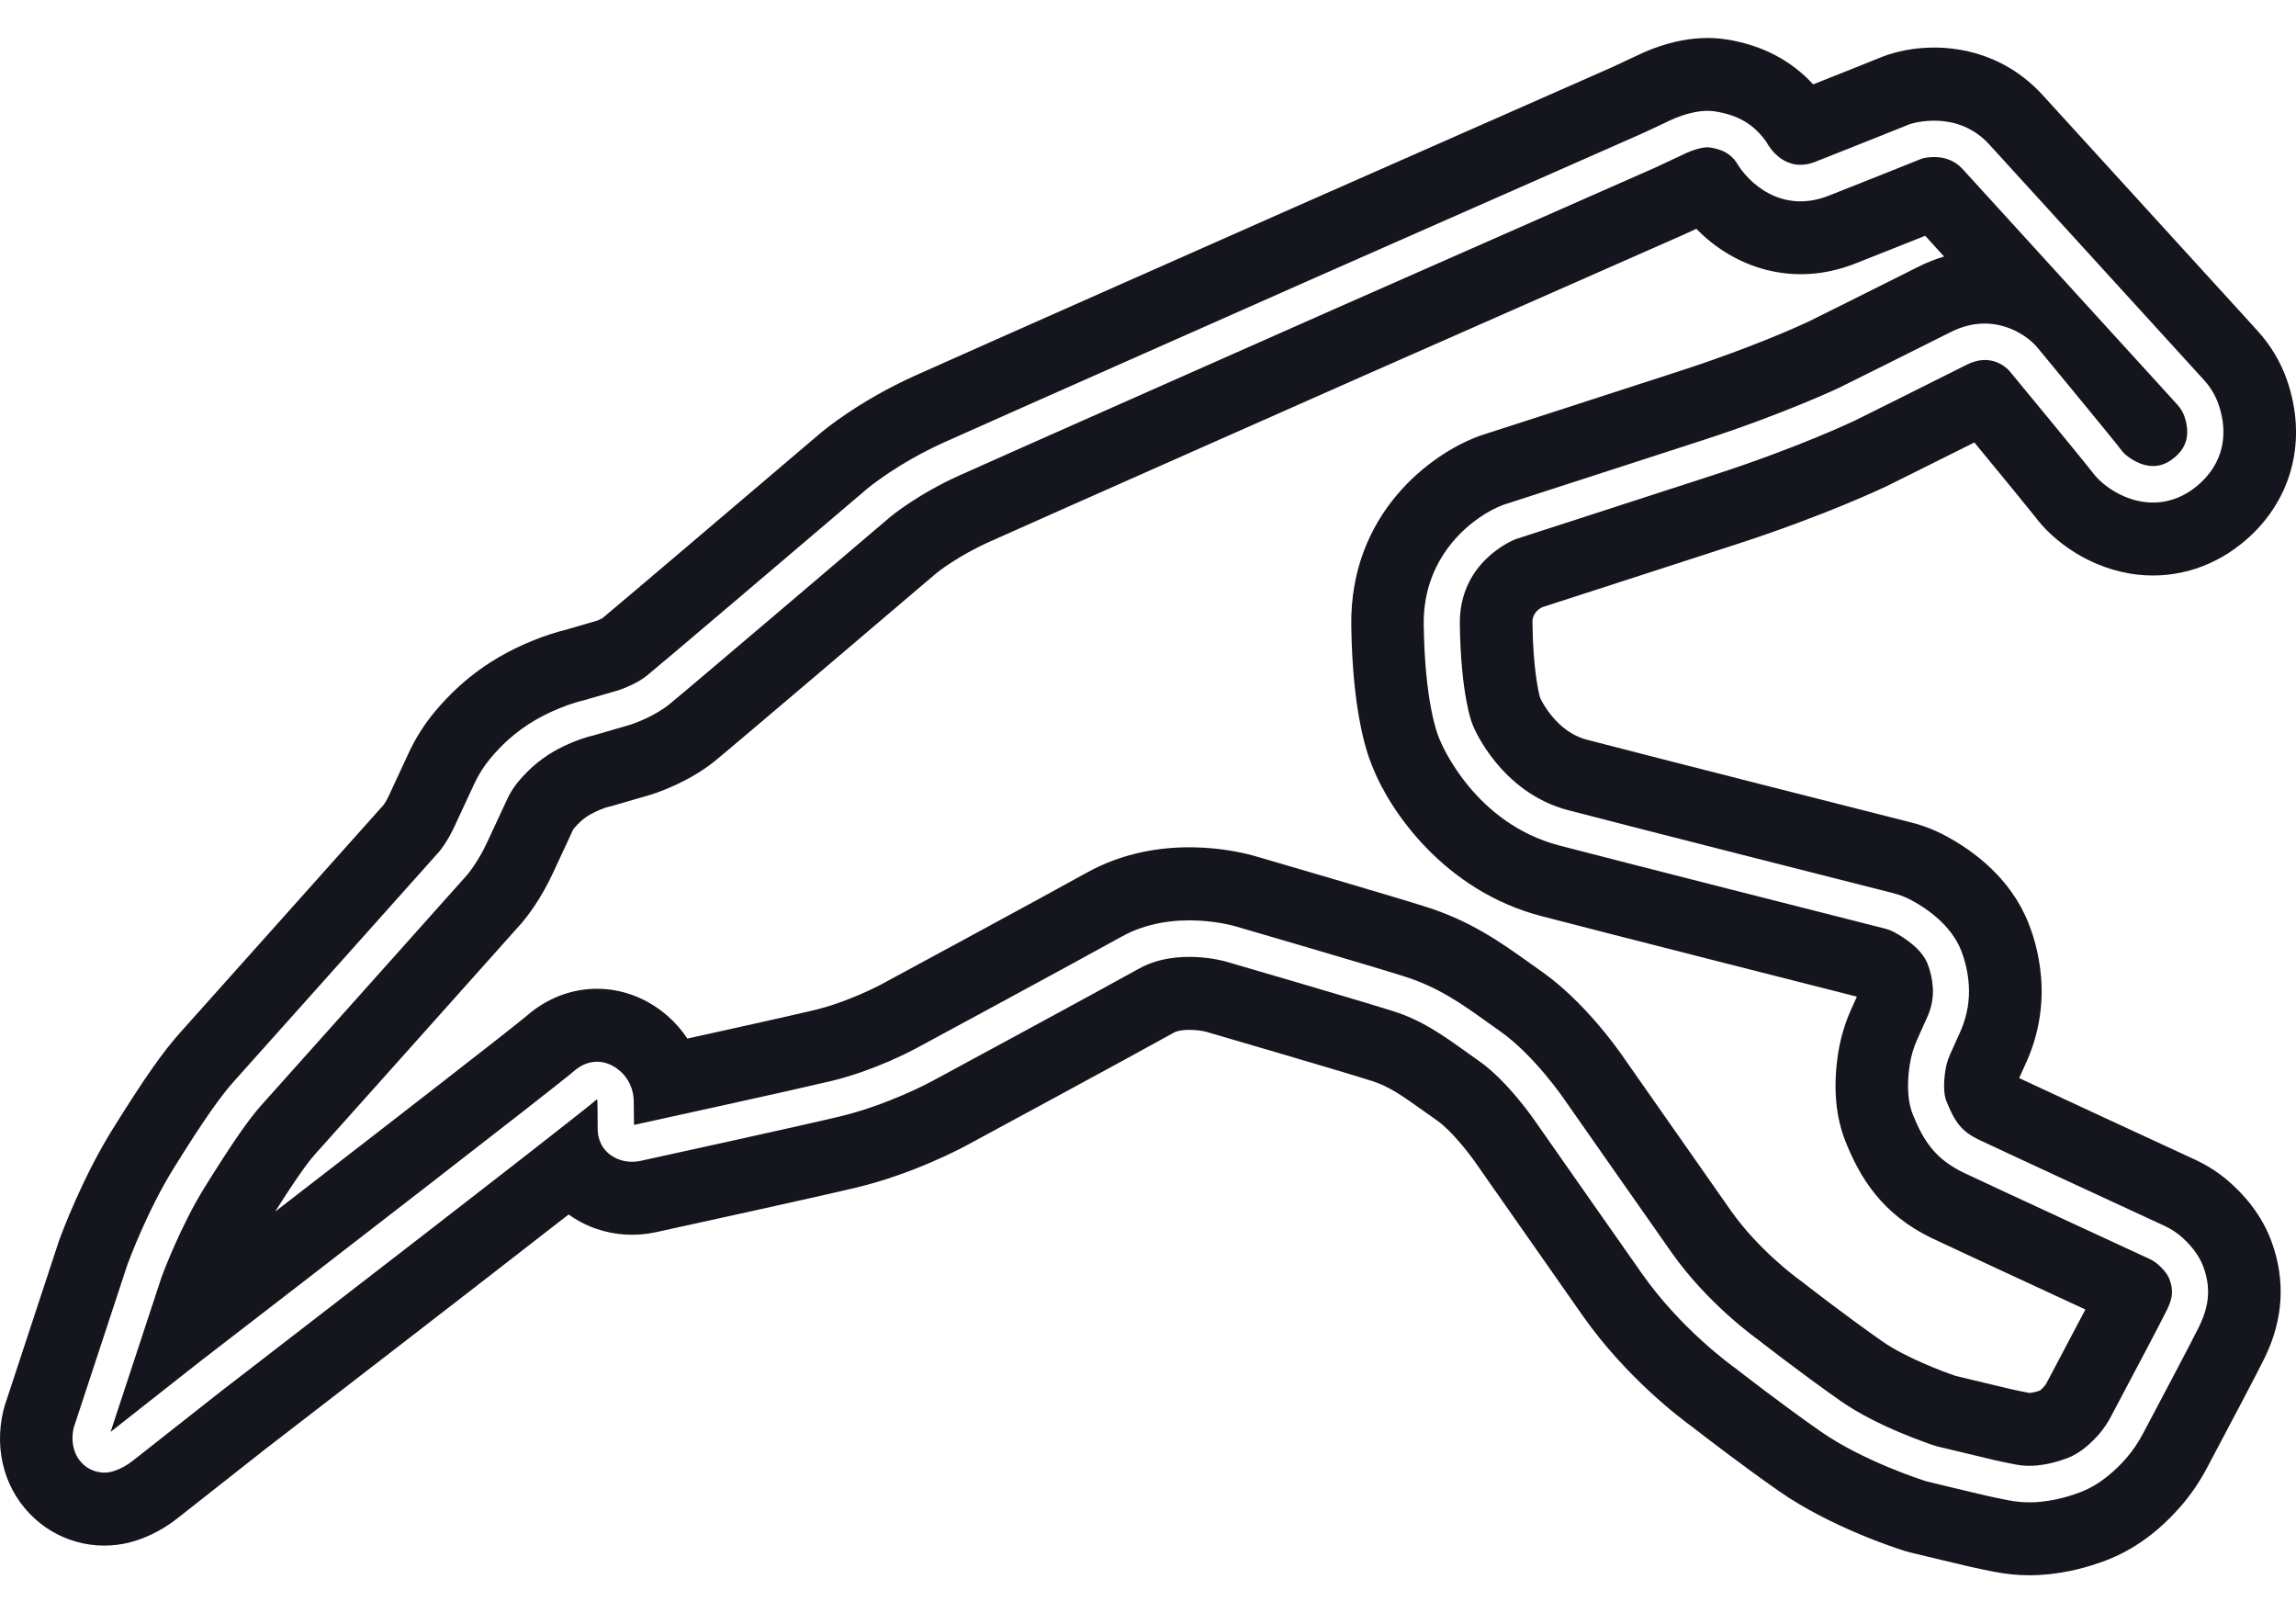 <svg width="121" height="85" viewBox="0 0 121 85" fill="none" xmlns="http://www.w3.org/2000/svg">
<g clip-path="url(#clip0_3042_503)">
<path d="M113.698 66.599C113.578 66.499 113.44 66.409 113.287 66.338C113.202 66.3 104.757 62.395 103.506 61.8C102.005 61.084 101.382 60.138 100.815 58.746C100.465 57.888 100.53 56.825 100.647 56.086C100.717 55.637 100.847 55.194 101.038 54.77L101.615 53.482C101.809 53.013 101.893 52.51 101.86 52.029C101.831 51.595 101.737 51.175 101.583 50.783C101.26 49.958 100.26 49.352 99.844 49.127C99.677 49.038 99.499 48.967 99.309 48.921C96.834 48.295 86.012 45.548 82.183 44.552C77.757 43.399 76.005 39.292 75.884 38.996L75.823 38.849C75.733 38.633 75.086 36.942 75.031 32.913C74.978 29.153 77.764 27.134 79.246 26.593C79.257 26.588 79.27 26.585 79.281 26.581C79.341 26.561 85.429 24.597 89.788 23.178C94.078 21.782 96.902 20.439 96.931 20.426C96.958 20.413 100.782 18.516 102.805 17.496C104.958 16.411 106.726 17.549 107.363 18.302C107.796 18.825 111.539 23.358 111.849 23.785C111.954 23.931 112.558 24.467 113.29 24.547C113.774 24.6 114.218 24.442 114.645 24.064C114.874 23.86 115.571 23.241 115.118 21.933C115.041 21.715 114.915 21.507 114.743 21.318L113.265 19.695C110.382 16.531 104.383 9.949 103.425 8.902C102.63 8.034 101.479 8.302 101.288 8.355C100.944 8.494 98.595 9.438 96.366 10.314C93.873 11.292 92.117 9.615 91.502 8.543C91.171 8.09 90.788 7.879 90.108 7.769C89.812 7.721 89.239 7.874 88.683 8.151C88.506 8.238 87.398 8.758 87.222 8.835L70.428 16.238C70.255 16.315 52.937 23.98 50.556 25.053C48.313 26.065 46.916 27.237 46.904 27.248C46.46 27.626 35.986 36.542 35.263 37.118C34.431 37.783 33.332 38.149 33.21 38.188C33.2 38.191 33.192 38.194 33.183 38.196L31.282 38.748C31.258 38.755 31.236 38.761 31.212 38.766C31.212 38.766 30.769 38.862 30.201 39.099C29.567 39.363 28.816 39.726 28.044 40.424C27.788 40.657 27.539 40.917 27.302 41.201C27.076 41.473 26.883 41.777 26.732 42.104C26.455 42.698 25.973 43.737 25.677 44.374C25.202 45.4 24.675 46.033 24.616 46.102C24.611 46.108 24.607 46.113 24.602 46.118C24.193 46.577 14.557 57.366 13.793 58.212C13.111 58.966 12.244 60.218 10.8 62.536C9.526 64.581 8.592 67.081 8.518 67.28L5.828 75.448L10.478 71.787C16.922 66.822 29.338 57.232 30.255 56.431C30.997 55.783 31.923 55.781 32.672 56.428C33.124 56.819 33.388 57.392 33.398 57.999C33.401 58.221 33.41 58.756 33.412 59.272C34.81 58.967 41.563 57.491 43.791 56.963C46.109 56.412 48.22 55.272 48.241 55.259C48.328 55.211 56.729 50.676 59.103 49.355C61.831 47.836 65.023 48.782 65.159 48.823C65.428 48.902 72.063 50.833 73.986 51.441C75.801 52.014 77.004 52.874 78.399 53.87C78.611 54.022 78.829 54.177 79.056 54.337C80.859 55.604 82.42 57.896 82.486 57.992C82.513 58.031 86.082 63.135 88.094 65.997C90.003 68.713 92.585 70.541 92.611 70.559C92.623 70.568 92.638 70.578 92.65 70.589C92.672 70.607 94.892 72.342 97.02 73.831C98.942 75.174 101.728 76.1 102.038 76.199C102.333 76.269 104.453 76.782 105.052 76.921C105.383 76.999 105.821 77.088 106.206 77.163C106.586 77.238 106.975 77.256 107.358 77.216C107.903 77.16 108.4 77.038 108.966 76.823C109.66 76.561 110.256 75.986 110.633 75.549C110.862 75.283 111.066 74.984 111.236 74.66C112.5 72.28 113.946 69.542 114.212 68.99C114.508 68.376 114.54 67.981 114.339 67.422C114.248 67.166 114.021 66.875 113.698 66.596V66.599ZM107.865 72.853C107.828 72.923 107.787 72.984 107.747 73.031C107.645 73.149 107.561 73.226 107.511 73.268C107.247 73.359 107.091 73.381 106.965 73.394C106.959 73.394 106.949 73.394 106.937 73.394C106.725 73.352 106.226 73.255 105.922 73.183L105.902 73.178C105.381 73.058 103.641 72.638 103.074 72.501C102.312 72.245 100.382 71.506 99.2 70.679C97.16 69.252 95.016 67.576 94.995 67.558C94.92 67.499 94.874 67.464 94.798 67.411C94.656 67.309 92.661 65.844 91.211 63.782C89.275 61.026 85.894 56.193 85.617 55.796C85.227 55.224 83.474 52.755 81.241 51.186C81.021 51.033 80.811 50.882 80.607 50.736C79.088 49.653 77.517 48.53 75.129 47.775C73.197 47.163 66.703 45.272 66.225 45.133C65.326 44.864 61.161 43.815 57.252 45.993C54.899 47.302 46.52 51.827 46.429 51.876C46.412 51.886 44.705 52.797 42.913 53.223C41.618 53.53 38.675 54.184 36.225 54.723C35.929 54.276 35.572 53.868 35.161 53.513C32.974 51.623 29.927 51.63 27.762 53.521C27.033 54.142 20.64 59.1 14.499 63.842C15.257 62.643 16.085 61.39 16.622 60.797C17.394 59.944 27.036 49.145 27.447 48.686C27.471 48.658 27.496 48.63 27.52 48.602C27.735 48.351 28.486 47.418 29.142 45.998C29.437 45.362 29.918 44.328 30.195 43.732C30.207 43.705 30.222 43.682 30.231 43.67C30.352 43.526 30.48 43.389 30.601 43.281C30.922 42.989 31.245 42.823 31.661 42.65C31.829 42.579 31.97 42.538 32.032 42.52C32.167 42.495 32.191 42.483 32.344 42.44L34.245 41.888C34.289 41.875 34.334 41.861 34.378 41.846C34.814 41.705 36.34 41.164 37.64 40.127C38.377 39.537 47.467 31.801 49.352 30.197C49.444 30.122 50.492 29.293 52.119 28.558C54.489 27.49 71.794 19.829 71.963 19.755L88.748 12.355C88.849 12.311 89.111 12.191 89.398 12.056C91.356 14.073 94.457 15.188 97.759 13.891C99.101 13.364 100.487 12.81 101.457 12.423C101.742 12.735 102.078 13.103 102.454 13.516C102.003 13.651 101.548 13.83 101.092 14.059C99.195 15.016 95.689 16.757 95.272 16.963C95 17.091 92.426 18.281 88.613 19.52C84.261 20.937 78.178 22.9 78.117 22.919C78.058 22.938 78.001 22.957 77.942 22.98C75.405 23.908 71.13 27.058 71.213 32.964C71.273 37.368 71.98 39.557 72.299 40.325L72.338 40.423C73.252 42.739 76.123 46.939 81.226 48.269C85.108 49.28 95.412 51.894 97.858 52.514L97.555 53.189C97.224 53.927 96.995 54.704 96.874 55.485C96.594 57.269 96.732 58.857 97.281 60.203C98.002 61.971 99.11 63.955 101.871 65.27C102.775 65.701 107.325 67.808 109.901 68.999C109.383 69.986 108.677 71.324 107.865 72.851V72.853Z" fill="#15151E"/>
<path d="M117.412 62.211C116.894 61.769 116.313 61.396 115.68 61.103C113.554 60.12 108.194 57.642 106.411 56.806L106.844 55.84C106.862 55.802 106.879 55.762 106.895 55.722C107.435 54.425 107.67 53.012 107.576 51.639C107.506 50.612 107.284 49.609 106.913 48.668C105.978 46.286 104.022 44.84 102.554 44.051C101.971 43.737 101.347 43.493 100.707 43.333C98.236 42.707 87.433 39.967 83.621 38.974C82.064 38.569 81.272 36.993 81.193 36.825C81.193 36.822 81.19 36.819 81.188 36.816L81.156 36.737C81.096 36.521 80.796 35.332 80.761 32.834C80.758 32.663 80.754 32.272 81.274 31.994C82.454 31.612 87.682 29.925 91.552 28.665C96.207 27.15 99.266 25.695 99.394 25.633C99.413 25.623 99.434 25.613 99.453 25.604C99.484 25.588 102.008 24.337 104.05 23.314C105.574 25.164 106.994 26.898 107.252 27.23C108.173 28.473 110.128 30 112.666 30.279C114.753 30.508 116.8 29.837 118.437 28.386C120.823 26.267 121.605 23.146 120.525 20.027C120.191 19.072 119.671 18.199 118.97 17.427L117.49 15.802C114.384 12.394 108.603 6.051 107.639 4.999C105.152 2.285 101.701 2.162 99.501 2.881C99.399 2.914 99.297 2.951 99.198 2.991C99.177 2.999 97.479 3.684 95.556 4.446C94.385 3.174 92.864 2.381 91.014 2.082C89.123 1.776 87.333 2.399 86.161 2.978C85.991 3.06 85.098 3.479 84.918 3.559L68.12 10.966C67.407 11.281 50.61 18.716 48.211 19.799C45.269 21.126 43.403 22.68 43.201 22.853C39.148 26.303 32.56 31.902 31.744 32.575C31.677 32.611 31.559 32.666 31.462 32.704L29.811 33.185C29.453 33.273 28.792 33.457 28.01 33.782C27.07 34.172 25.651 34.845 24.207 36.151C23.753 36.563 23.317 37.017 22.903 37.514C22.359 38.169 21.9 38.894 21.542 39.666C21.264 40.263 20.78 41.307 20.48 41.952C20.38 42.168 20.277 42.328 20.226 42.4C19.122 43.634 10.262 53.559 9.553 54.342C8.603 55.394 7.624 56.787 5.943 59.484C4.33 62.073 3.247 64.998 3.13 65.323C3.114 65.368 3.098 65.415 3.082 65.461L0.345 73.77C0.277 73.954 0.22 74.143 0.173 74.339C-0.333 76.482 0.285 78.604 1.826 80.013C3.289 81.351 5.362 81.787 7.237 81.153C7.998 80.896 8.711 80.506 9.354 79.998L13.988 76.35C17.077 73.97 25.038 67.832 29.964 63.993C30.397 64.303 30.881 64.558 31.411 64.742C32.423 65.093 33.517 65.155 34.568 64.925C35.843 64.648 42.803 63.127 45.106 62.579C48.074 61.873 50.613 60.528 50.957 60.341C51.368 60.118 59.48 55.738 61.876 54.404C62.239 54.203 63.096 54.246 63.559 54.364C63.815 54.44 70.431 56.366 72.264 56.945C73.177 57.233 73.787 57.654 75.078 58.575C75.303 58.735 75.532 58.898 75.771 59.067C76.407 59.513 77.329 60.634 77.745 61.239C77.759 61.26 77.773 61.281 77.788 61.3C77.823 61.351 81.397 66.459 83.412 69.329C85.681 72.557 88.53 74.715 89.215 75.208C89.66 75.555 91.708 77.14 93.746 78.565C96.447 80.454 99.964 81.59 100.355 81.713C100.457 81.745 100.559 81.774 100.663 81.798C100.761 81.822 103.071 82.38 103.756 82.537C104.171 82.635 104.67 82.734 105.104 82.821C105.715 82.941 106.335 83.002 106.956 83.002C107.285 83.002 107.616 82.984 107.946 82.951C108.984 82.842 109.948 82.611 110.978 82.222C112.438 81.671 113.777 80.698 114.96 79.329C115.471 78.737 115.918 78.08 116.291 77.379C117.286 75.504 119.01 72.248 119.365 71.511C120.328 69.516 120.451 67.485 119.733 65.483C119.3 64.265 118.523 63.168 117.412 62.211ZM115.928 69.83C115.579 70.554 113.537 74.403 112.921 75.567C112.682 76.016 112.397 76.436 112.074 76.811C111.552 77.416 110.705 78.219 109.636 78.624C108.92 78.895 108.258 79.055 107.553 79.129C107.354 79.15 107.155 79.159 106.957 79.159C106.581 79.159 106.207 79.123 105.838 79.05C105.435 78.97 104.975 78.879 104.619 78.794C103.972 78.645 101.654 78.085 101.556 78.061C101.535 78.056 101.514 78.05 101.494 78.043C101.36 78.002 98.197 76.998 95.927 75.41C93.86 73.964 91.716 72.296 91.493 72.121C91.203 71.916 88.564 70.001 86.531 67.109C84.517 64.243 80.948 59.139 80.911 59.087C80.889 59.054 79.47 56.976 77.958 55.914C77.727 55.752 77.504 55.594 77.289 55.439C75.975 54.501 74.936 53.759 73.41 53.276C71.507 52.675 64.681 50.687 64.613 50.668C64.578 50.657 62.037 49.918 60.025 51.039C57.64 52.366 49.228 56.908 49.144 56.955C49.053 57.005 46.799 58.224 44.226 58.836C41.953 59.376 35.029 60.889 33.761 61.166C33.386 61.247 33.004 61.226 32.656 61.106C31.93 60.852 31.498 60.245 31.498 59.48C31.498 58.924 31.489 58.284 31.484 58.034C31.484 57.994 31.473 57.959 31.455 57.928C29.892 59.252 12.396 72.731 11.643 73.311L6.997 76.969C6.694 77.209 6.365 77.39 6.019 77.505C5.459 77.698 4.835 77.568 4.394 77.164C3.897 76.71 3.708 75.983 3.887 75.221C3.9 75.168 3.916 75.117 3.937 75.069L6.705 66.663C6.708 66.654 6.712 66.646 6.715 66.636C6.756 66.522 7.746 63.814 9.176 61.519C10.704 59.067 11.602 57.778 12.376 56.923C13.124 56.095 22.787 45.274 23.166 44.85C23.209 44.797 23.596 44.315 23.941 43.566C24.237 42.925 24.721 41.885 24.998 41.291C25.22 40.817 25.5 40.372 25.834 39.97C26.129 39.617 26.439 39.291 26.762 38.999C27.756 38.101 28.73 37.634 29.467 37.326C30.115 37.057 30.626 36.931 30.777 36.897L32.632 36.358C32.883 36.275 33.605 35.988 34.069 35.617C34.63 35.17 41.899 28.988 45.664 25.783C45.727 25.729 47.264 24.432 49.768 23.302C52.156 22.226 69.478 14.559 69.653 14.48L86.45 7.075C86.601 7.01 87.69 6.499 87.833 6.429C88.381 6.156 89.447 5.719 90.404 5.873C91.614 6.068 92.439 6.56 93.08 7.469C93.101 7.5 93.12 7.53 93.137 7.562C93.285 7.823 94.124 9.129 95.664 8.526C98.056 7.586 100.588 6.565 100.613 6.555C100.632 6.547 100.653 6.539 100.674 6.533C100.774 6.501 103.133 5.758 104.824 7.6C105.784 8.649 111.784 15.232 114.667 18.396L116.148 20.021C116.495 20.402 116.751 20.831 116.915 21.299C117.48 22.93 117.12 24.422 115.902 25.505C115.073 26.241 114.096 26.569 113.075 26.459C111.752 26.313 110.69 25.458 110.299 24.919C110.092 24.634 107.497 21.48 105.902 19.549C105.739 19.368 104.924 18.574 103.654 19.214C101.626 20.237 97.796 22.138 97.757 22.157C97.627 22.219 94.788 23.571 90.369 25.008C86.144 26.384 80.297 28.271 79.881 28.406C79.649 28.497 76.89 29.65 76.934 32.888C76.985 36.609 77.571 38.093 77.578 38.106C77.579 38.111 77.582 38.116 77.584 38.12L77.644 38.271C77.644 38.271 77.649 38.282 77.651 38.287C77.664 38.322 79.08 41.763 82.654 42.693C86.478 43.689 97.294 46.433 99.766 47.059C100.107 47.144 100.433 47.272 100.737 47.435C101.482 47.836 102.815 48.713 103.35 50.077C103.577 50.653 103.714 51.267 103.756 51.899C103.81 52.68 103.673 53.489 103.363 54.236C103.359 54.244 103.356 54.252 103.353 54.26L102.77 55.56C102.651 55.828 102.568 56.105 102.525 56.385C102.415 57.08 102.434 57.675 102.575 58.02C103.028 59.134 103.359 59.609 104.316 60.066C105.345 60.556 111.711 63.501 114.078 64.595C114.39 64.741 114.677 64.923 114.93 65.139C115.336 65.49 115.872 66.055 116.128 66.777C116.503 67.818 116.439 68.761 115.922 69.832L115.928 69.83Z" fill="#15151E"/>
</g>
<defs>
<clipPath id="clip0_3042_503">
<rect width="121" height="85" fill="white"/>
</clipPath>
</defs>
</svg>
